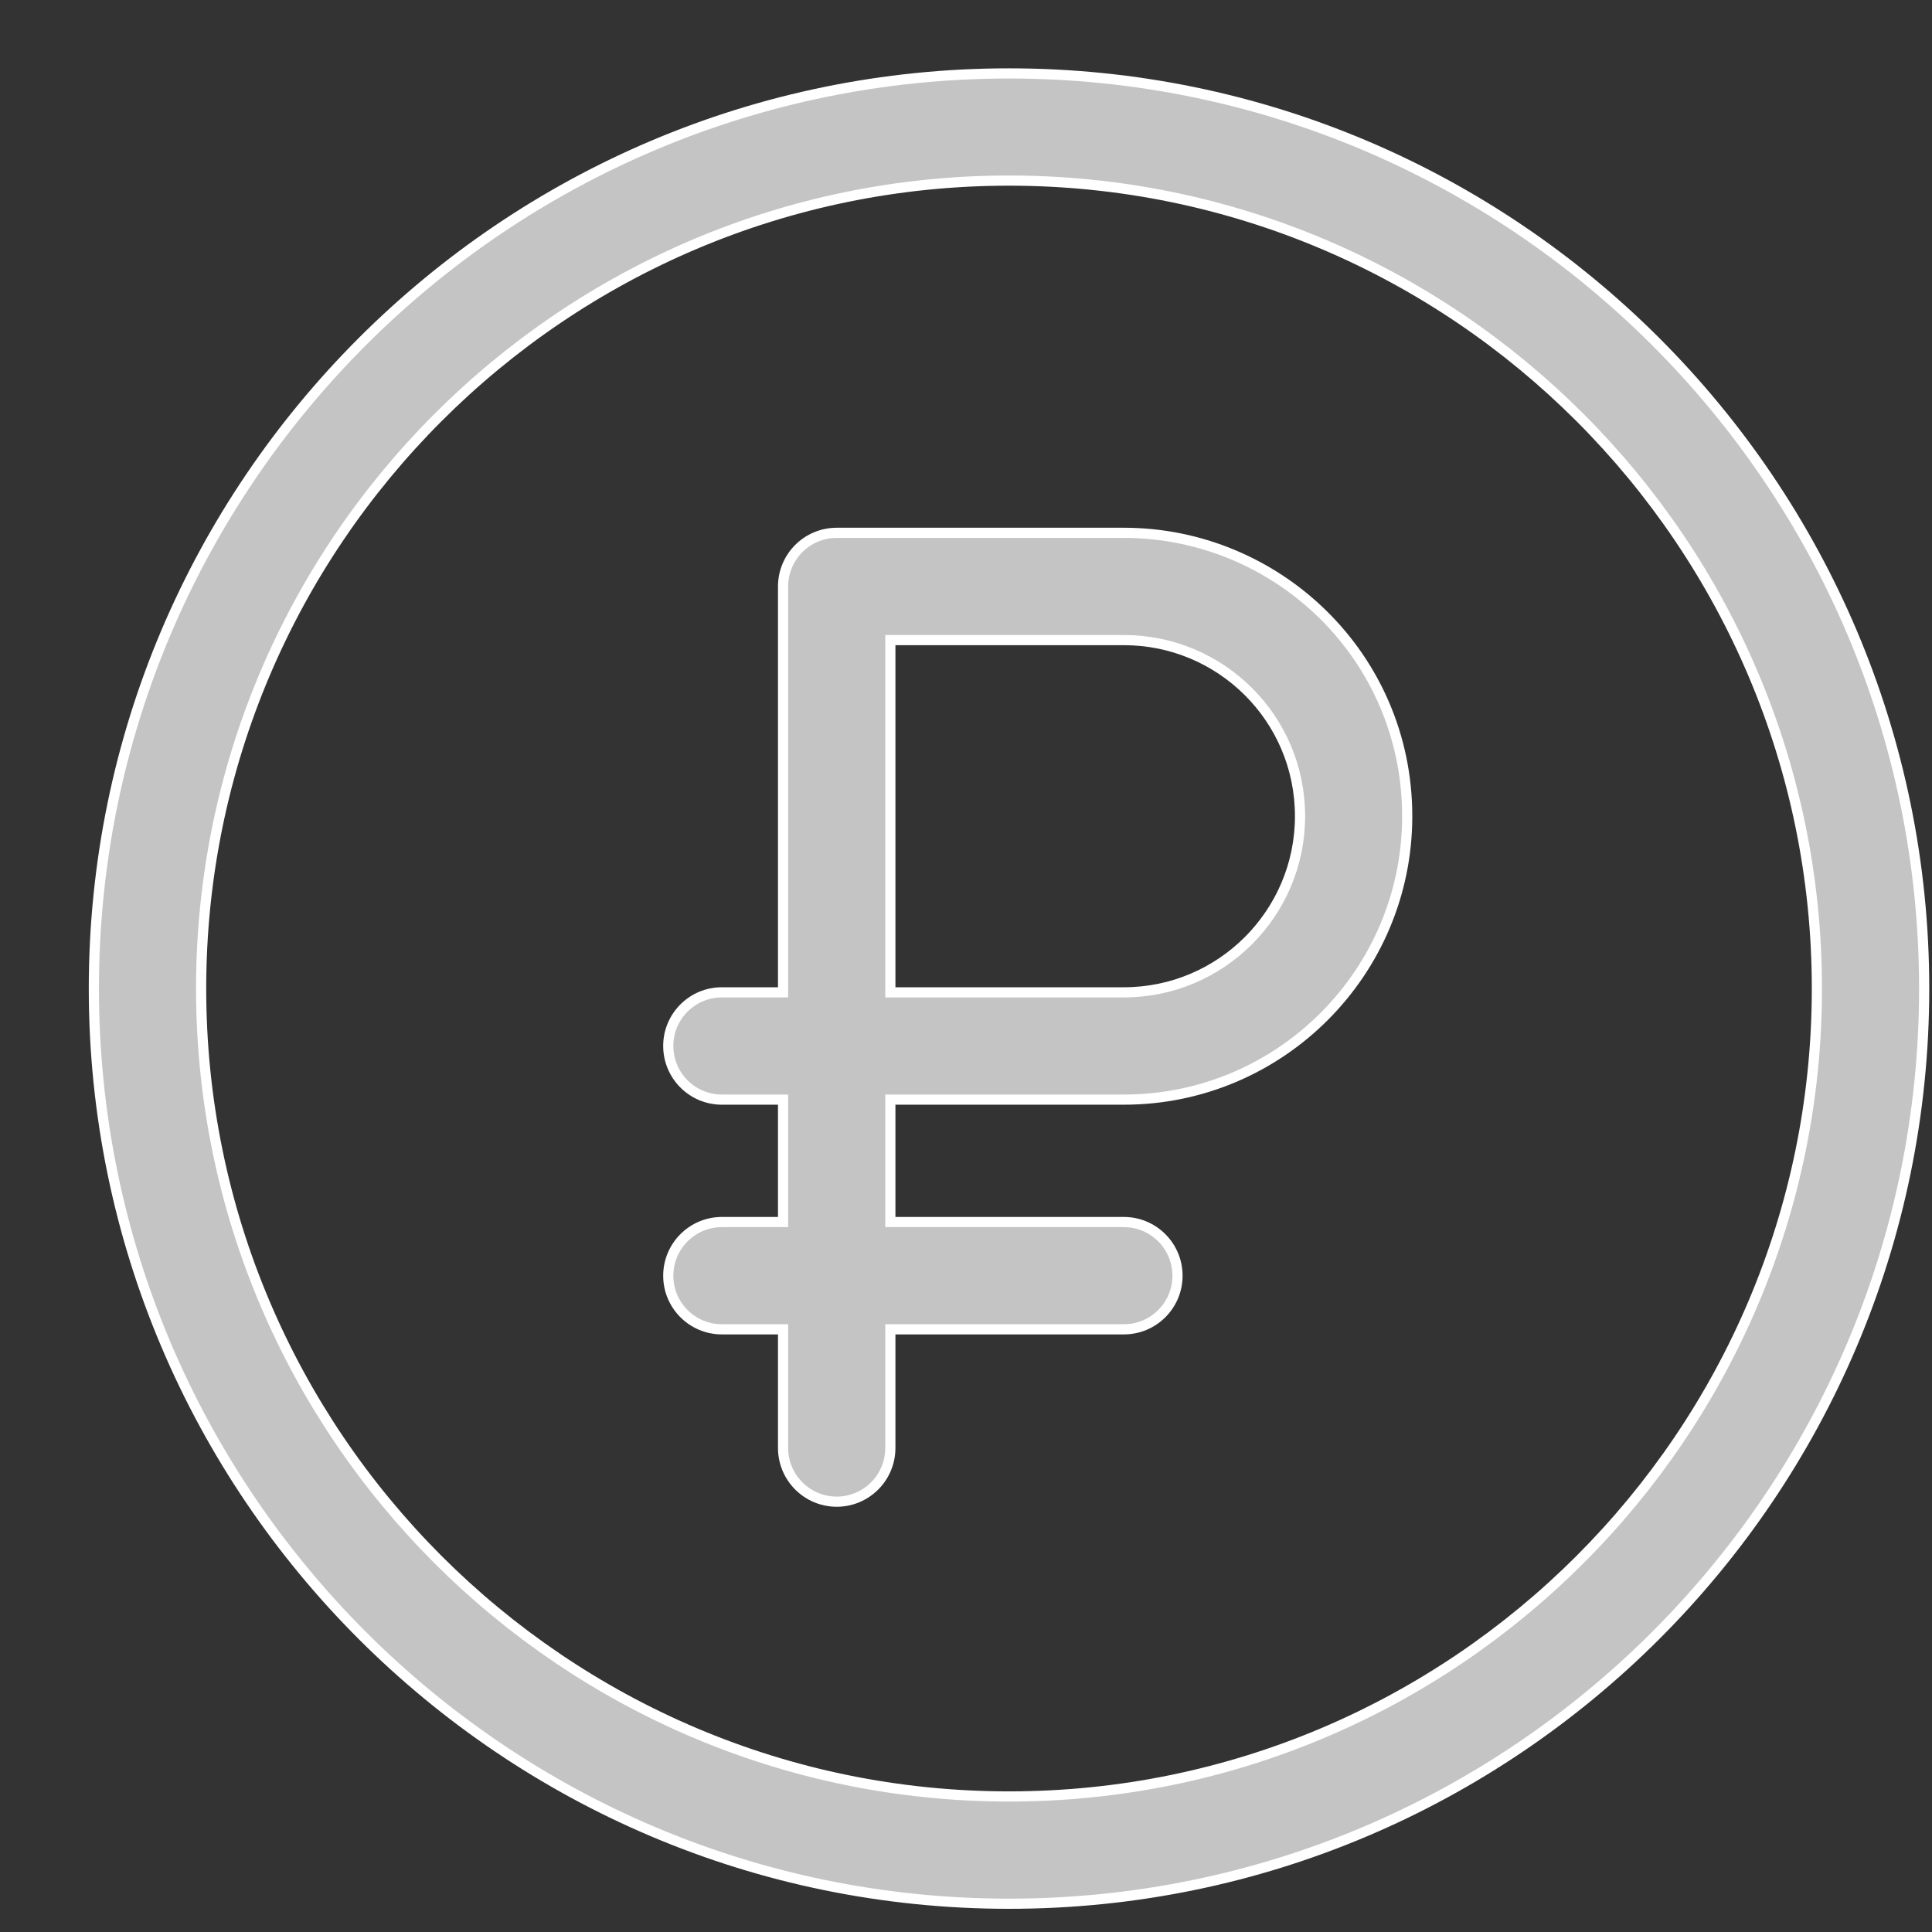 <svg width="19" height="19" viewBox="0 0 19 19" fill="none" xmlns="http://www.w3.org/2000/svg">
    <rect x="0" y="0" width="19" height="19" fill="#333333" stroke="none"/>
    <path d="M11.053 5.24H8.229C7.937 5.24 7.701 5.476 7.701 5.768V9.759H7.099C6.808 9.759 6.572 9.995 6.572 10.286C6.572 10.578 6.808 10.814 7.099 10.814H7.701V12.018H7.099C6.808 12.018 6.572 12.255 6.572 12.546C6.572 12.837 6.808 13.073 7.099 13.073H7.701V14.24C7.701 14.531 7.937 14.768 8.229 14.768C8.52 14.768 8.756 14.531 8.756 14.24V13.073H11.053C11.344 13.073 11.58 12.837 11.58 12.546C11.58 12.255 11.344 12.018 11.053 12.018H8.756V10.814H11.053C12.589 10.814 13.839 9.564 13.839 8.027C13.839 6.452 12.557 5.24 11.053 5.24ZM11.053 9.759H8.756V6.295H11.053C12.002 6.295 12.785 7.061 12.785 8.027C12.785 8.982 12.008 9.759 11.053 9.759Z"
          fill="#C4C4C4" stroke="white" stroke-width="0.1"/>
    <path d="M9.923 0.722C4.96 0.722 0.923 4.759 0.923 9.722C0.923 14.684 4.96 18.722 9.923 18.722C14.886 18.722 18.923 14.684 18.923 9.722C18.923 4.759 14.886 0.722 9.923 0.722ZM9.923 17.667C5.542 17.667 1.978 14.103 1.978 9.722C1.978 5.341 5.542 1.776 9.923 1.776C14.304 1.776 17.868 5.341 17.868 9.722C17.868 14.103 14.304 17.667 9.923 17.667Z"
          fill="#C4C4C4" stroke="white" stroke-width="0.1"/>
</svg>
